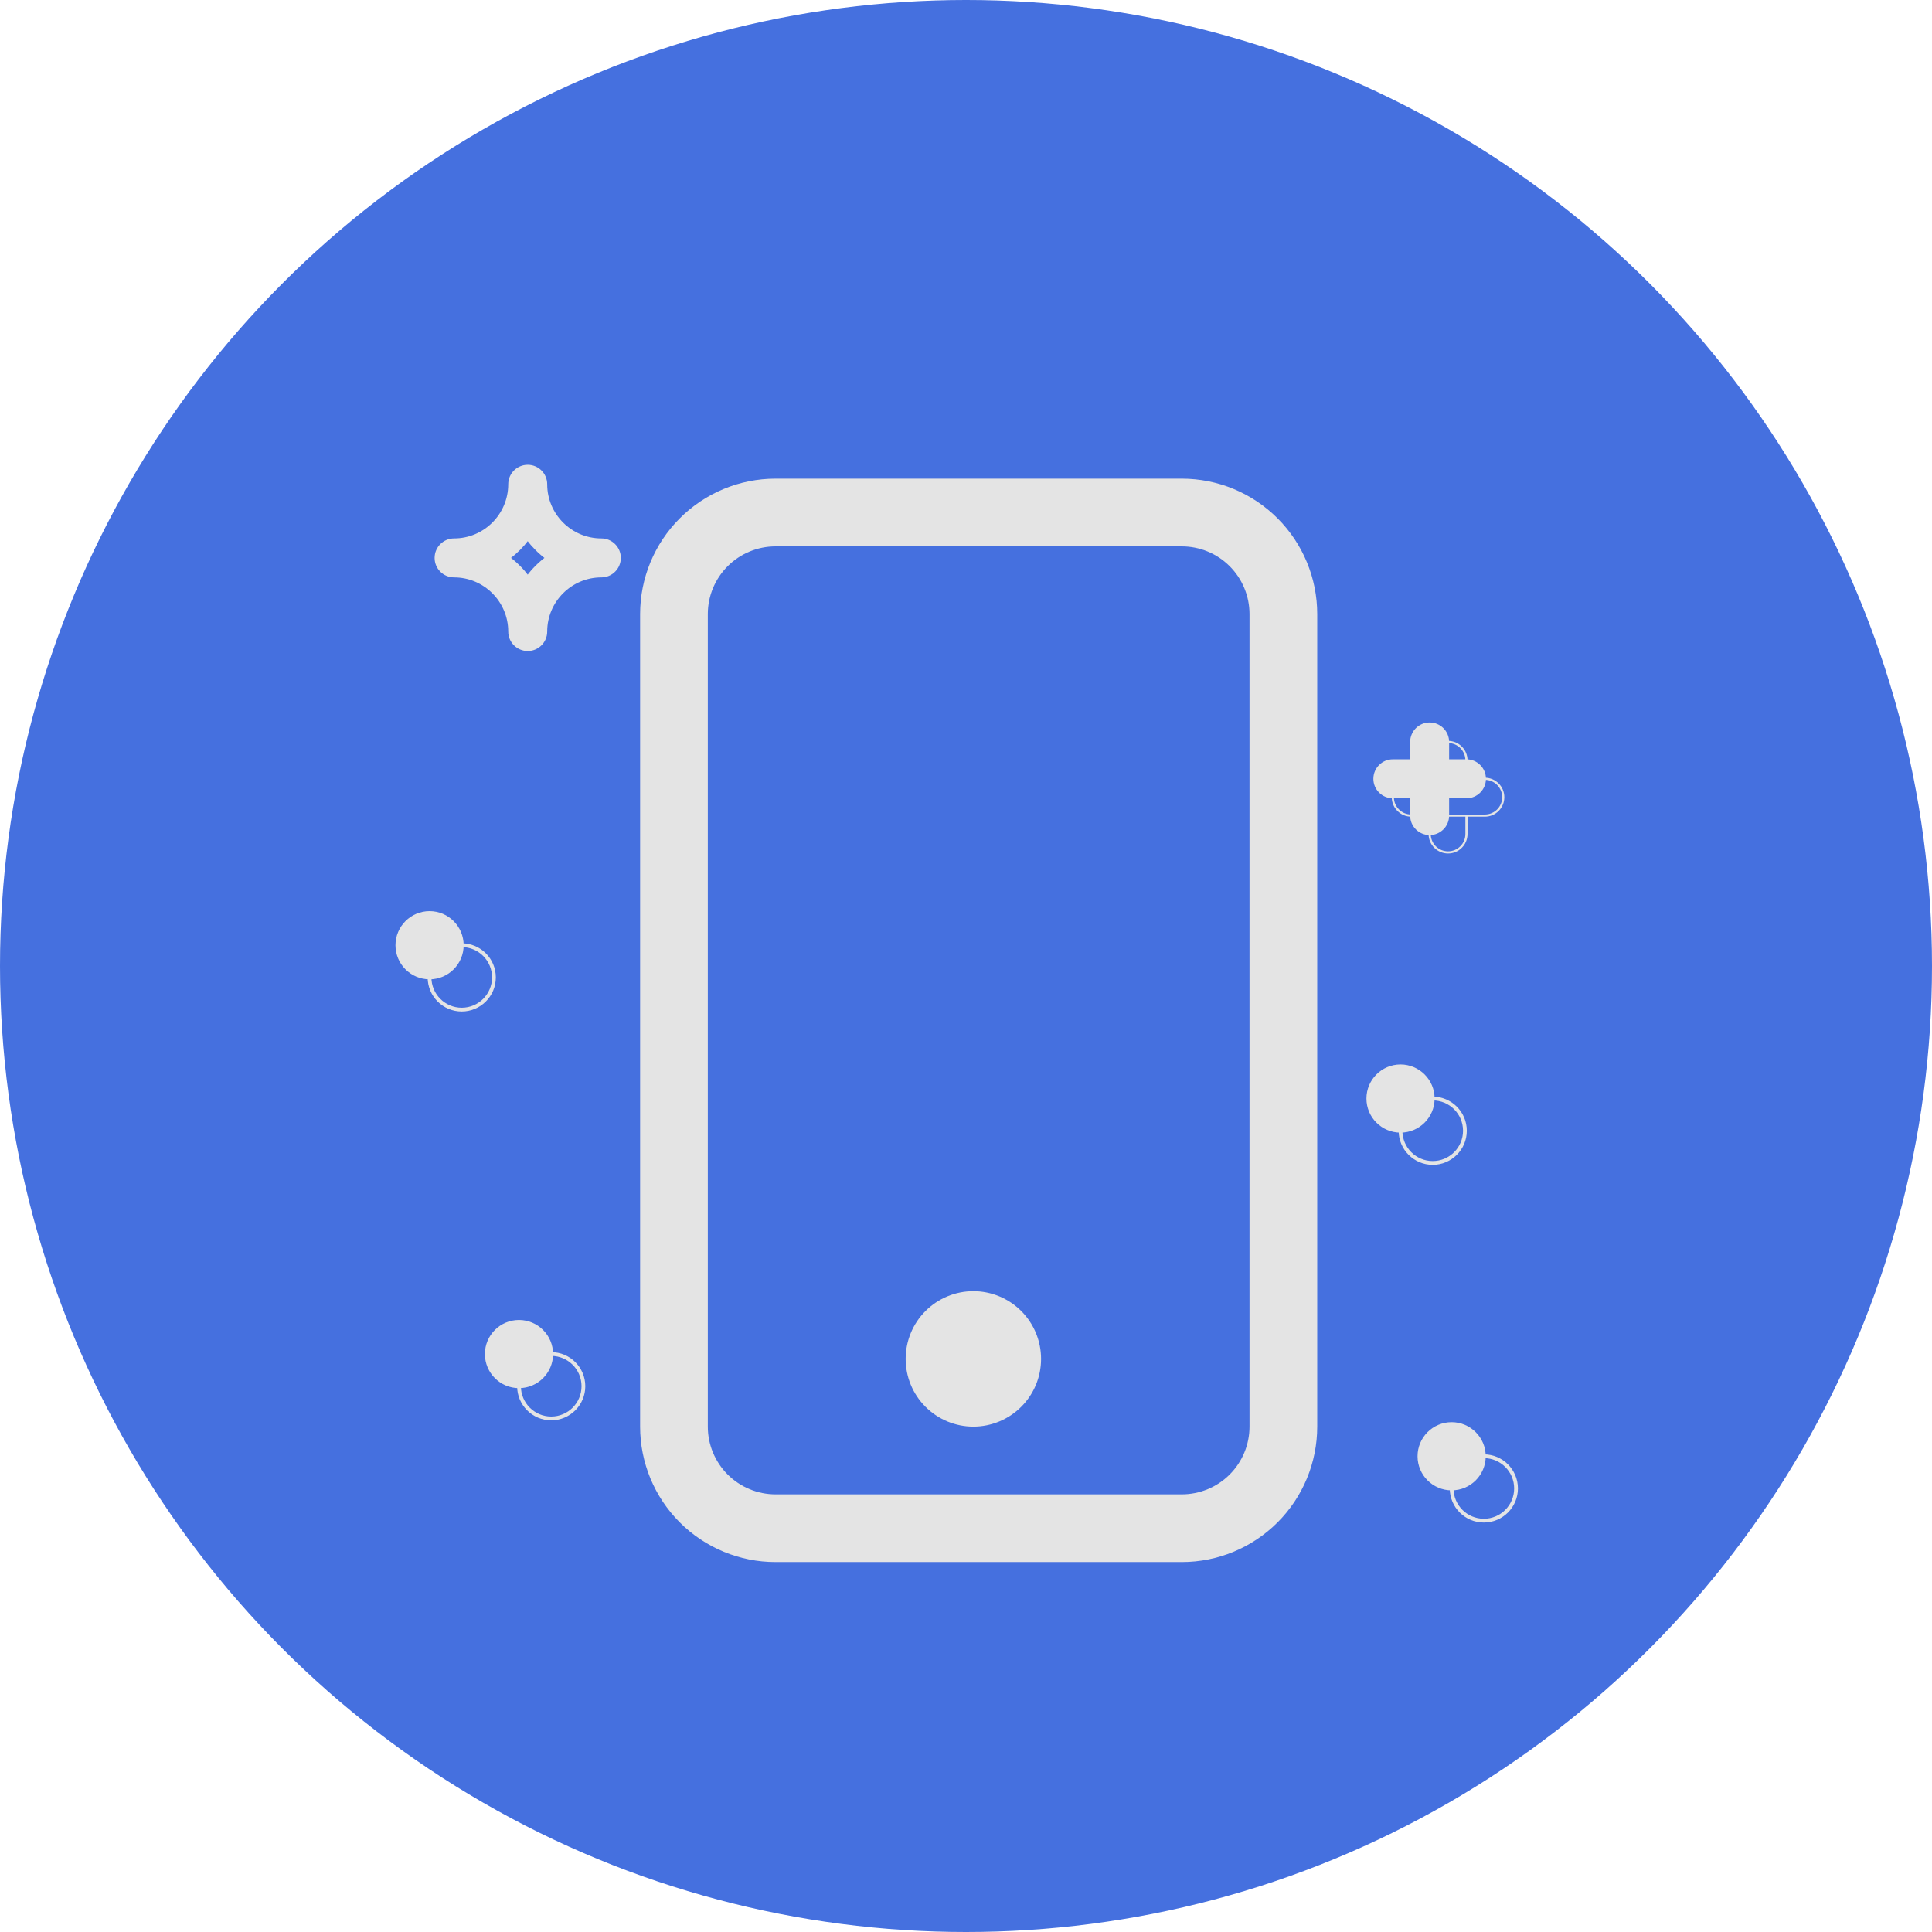 <svg width="141" height="141" viewBox="0 0 141 141" fill="none" xmlns="http://www.w3.org/2000/svg">
<circle cx="70.5" cy="70.5" r="70.5" fill="#4570DF"/>
<path d="M105.681 62.209C104.938 62.209 104.338 61.607 104.338 60.865V55.492C104.338 54.751 104.938 54.149 105.681 54.149C106.424 54.149 107.024 54.751 107.024 55.492V60.865C107.025 61.607 106.424 62.209 105.681 62.209Z" fill="#4570DF" stroke="#E4E4E4" stroke-width="0.157"/>
<path d="M108.367 59.523H102.994C102.251 59.523 101.65 58.922 101.65 58.18C101.65 57.439 102.251 56.837 102.994 56.837H108.367C109.11 56.837 109.71 57.439 109.71 58.18C109.71 58.922 109.11 59.523 108.367 59.523Z" fill="#4570DF" stroke="#E4E4E4" stroke-width="0.157"/>
<path d="M38.515 35.343C38.515 38.313 36.112 40.716 33.142 40.716C36.112 40.716 38.515 43.119 38.515 46.089C38.515 43.119 40.918 40.716 43.888 40.716C40.918 40.716 38.515 38.313 38.515 35.343Z" fill="#4570DF" stroke="#E4E4E4" stroke-width="0.157"/>
<path d="M42.578 101.169C42.578 102.466 41.525 103.519 40.228 103.519C38.931 103.519 37.878 102.466 37.878 101.169C37.878 99.871 38.931 98.819 40.228 98.819C41.525 98.819 42.578 99.871 42.578 101.169Z" fill="#4570DF" stroke="#E4E4E4" stroke-width="0.275"/>
<path d="M36.048 71.332C36.048 72.629 34.995 73.682 33.698 73.682C32.401 73.682 31.348 72.629 31.348 71.332C31.348 70.035 32.401 68.982 33.698 68.982C34.995 68.982 36.048 70.035 36.048 71.332Z" fill="#4570DF" stroke="#E4E4E4" stroke-width="0.275"/>
<path d="M106.912 82.522C106.912 83.82 105.859 84.872 104.562 84.872C103.265 84.872 102.212 83.82 102.212 82.522C102.212 81.225 103.265 80.172 104.562 80.172C105.859 80.172 106.912 81.225 106.912 82.522Z" fill="#4570DF" stroke="#E4E4E4" stroke-width="0.275"/>
<path d="M110.643 108.628C110.643 109.925 109.59 110.978 108.293 110.978C106.996 110.978 105.943 109.925 105.943 108.628C105.943 107.331 106.996 106.278 108.293 106.278C109.59 106.278 110.643 107.331 110.643 108.628Z" fill="#4570DF" stroke="#E4E4E4" stroke-width="0.275"/>
<path d="M38.514 47.433C37.772 47.433 37.17 46.831 37.17 46.09C37.17 43.868 35.362 42.06 33.14 42.06C32.399 42.06 31.797 41.458 31.797 40.717C31.797 39.975 32.399 39.373 33.14 39.373C35.362 39.373 37.17 37.565 37.17 35.343C37.17 34.602 37.772 34 38.513 34C39.255 34 39.857 34.602 39.857 35.343C39.857 37.565 41.665 39.373 43.887 39.373C44.628 39.373 45.23 39.975 45.23 40.716C45.23 41.458 44.628 42.06 43.887 42.06C41.665 42.06 39.857 43.868 39.857 46.09C39.857 46.831 39.255 47.433 38.514 47.433ZM37.166 40.717C37.675 41.099 38.131 41.555 38.514 42.064C38.896 41.555 39.352 41.099 39.861 40.717C39.352 40.334 38.896 39.878 38.514 39.369C38.131 39.878 37.675 40.334 37.166 40.717Z" fill="#E4E4E4" stroke="#E4E4E4" stroke-width="0.157"/>
<path d="M104.337 60.866C103.595 60.866 102.994 60.264 102.994 59.523V54.15C102.994 53.408 103.595 52.806 104.337 52.806C105.08 52.806 105.681 53.408 105.681 54.15V59.523C105.681 60.264 105.08 60.866 104.337 60.866Z" fill="#E4E4E4" stroke="#E4E4E4" stroke-width="0.157"/>
<path d="M107.025 58.181H101.652C100.909 58.181 100.309 57.579 100.309 56.838C100.309 56.096 100.909 55.494 101.652 55.494H107.025C107.768 55.494 108.368 56.096 108.368 56.838C108.368 57.579 107.768 58.181 107.025 58.181Z" fill="#E4E4E4" stroke="#E4E4E4" stroke-width="0.157"/>
<path d="M40.226 98.821C40.226 100.118 39.173 101.171 37.876 101.171C36.579 101.171 35.526 100.118 35.526 98.821C35.526 97.524 36.579 96.471 37.876 96.471C39.173 96.471 40.226 97.523 40.226 98.821Z" fill="#E4E4E4" stroke="#E4E4E4" stroke-width="0.275"/>
<path d="M33.7 68.984C33.7 70.281 32.647 71.334 31.35 71.334C30.053 71.334 29 70.281 29 68.984C29 67.687 30.053 66.634 31.35 66.634C32.647 66.634 33.7 67.687 33.7 68.984Z" fill="#E4E4E4" stroke="#E4E4E4" stroke-width="0.275"/>
<path d="M104.562 80.173C104.562 81.47 103.509 82.523 102.212 82.523C100.915 82.523 99.862 81.47 99.862 80.173C99.862 78.876 100.915 77.823 102.212 77.823C103.509 77.823 104.562 78.876 104.562 80.173Z" fill="#E4E4E4" stroke="#E4E4E4" stroke-width="0.275"/>
<path d="M108.292 106.28C108.292 107.577 107.239 108.63 105.942 108.63C104.645 108.63 103.592 107.577 103.592 106.28C103.592 104.983 104.645 103.93 105.942 103.93C107.239 103.93 108.292 104.983 108.292 106.28Z" fill="#E4E4E4" stroke="#E4E4E4" stroke-width="0.275"/>
<path d="M86.25 39.875C87.56 39.875 88.817 40.395 89.744 41.322C90.671 42.249 91.191 43.506 91.191 44.817V104.117C91.191 105.428 90.671 106.685 89.744 107.612C88.817 108.538 87.56 109.059 86.25 109.059H56.599C55.289 109.059 54.032 108.538 53.105 107.612C52.178 106.685 51.657 105.428 51.657 104.117V44.817C51.657 43.506 52.178 42.249 53.105 41.322C54.032 40.395 55.289 39.875 56.599 39.875H86.25ZM56.599 34.933C53.978 34.933 51.464 35.974 49.611 37.828C47.757 39.681 46.716 42.195 46.716 44.817V104.117C46.716 106.739 47.757 109.252 49.611 111.106C51.464 112.959 53.978 114.001 56.599 114.001H86.25C88.871 114.001 91.385 112.959 93.238 111.106C95.092 109.252 96.133 106.739 96.133 104.117V44.817C96.133 42.195 95.092 39.681 93.238 37.828C91.385 35.974 88.871 34.933 86.25 34.933H56.599Z" fill="#E4E4E4"/>
<path d="M71.037 104.117C72.348 104.117 73.605 103.596 74.532 102.669C75.459 101.743 75.979 100.486 75.979 99.175C75.979 97.865 75.459 96.608 74.532 95.681C73.605 94.754 72.348 94.233 71.037 94.233C69.727 94.233 68.47 94.754 67.543 95.681C66.616 96.608 66.096 97.865 66.096 99.175C66.096 100.486 66.616 101.743 67.543 102.669C68.47 103.596 69.727 104.117 71.037 104.117Z" fill="#E4E4E4"/>
</svg>
